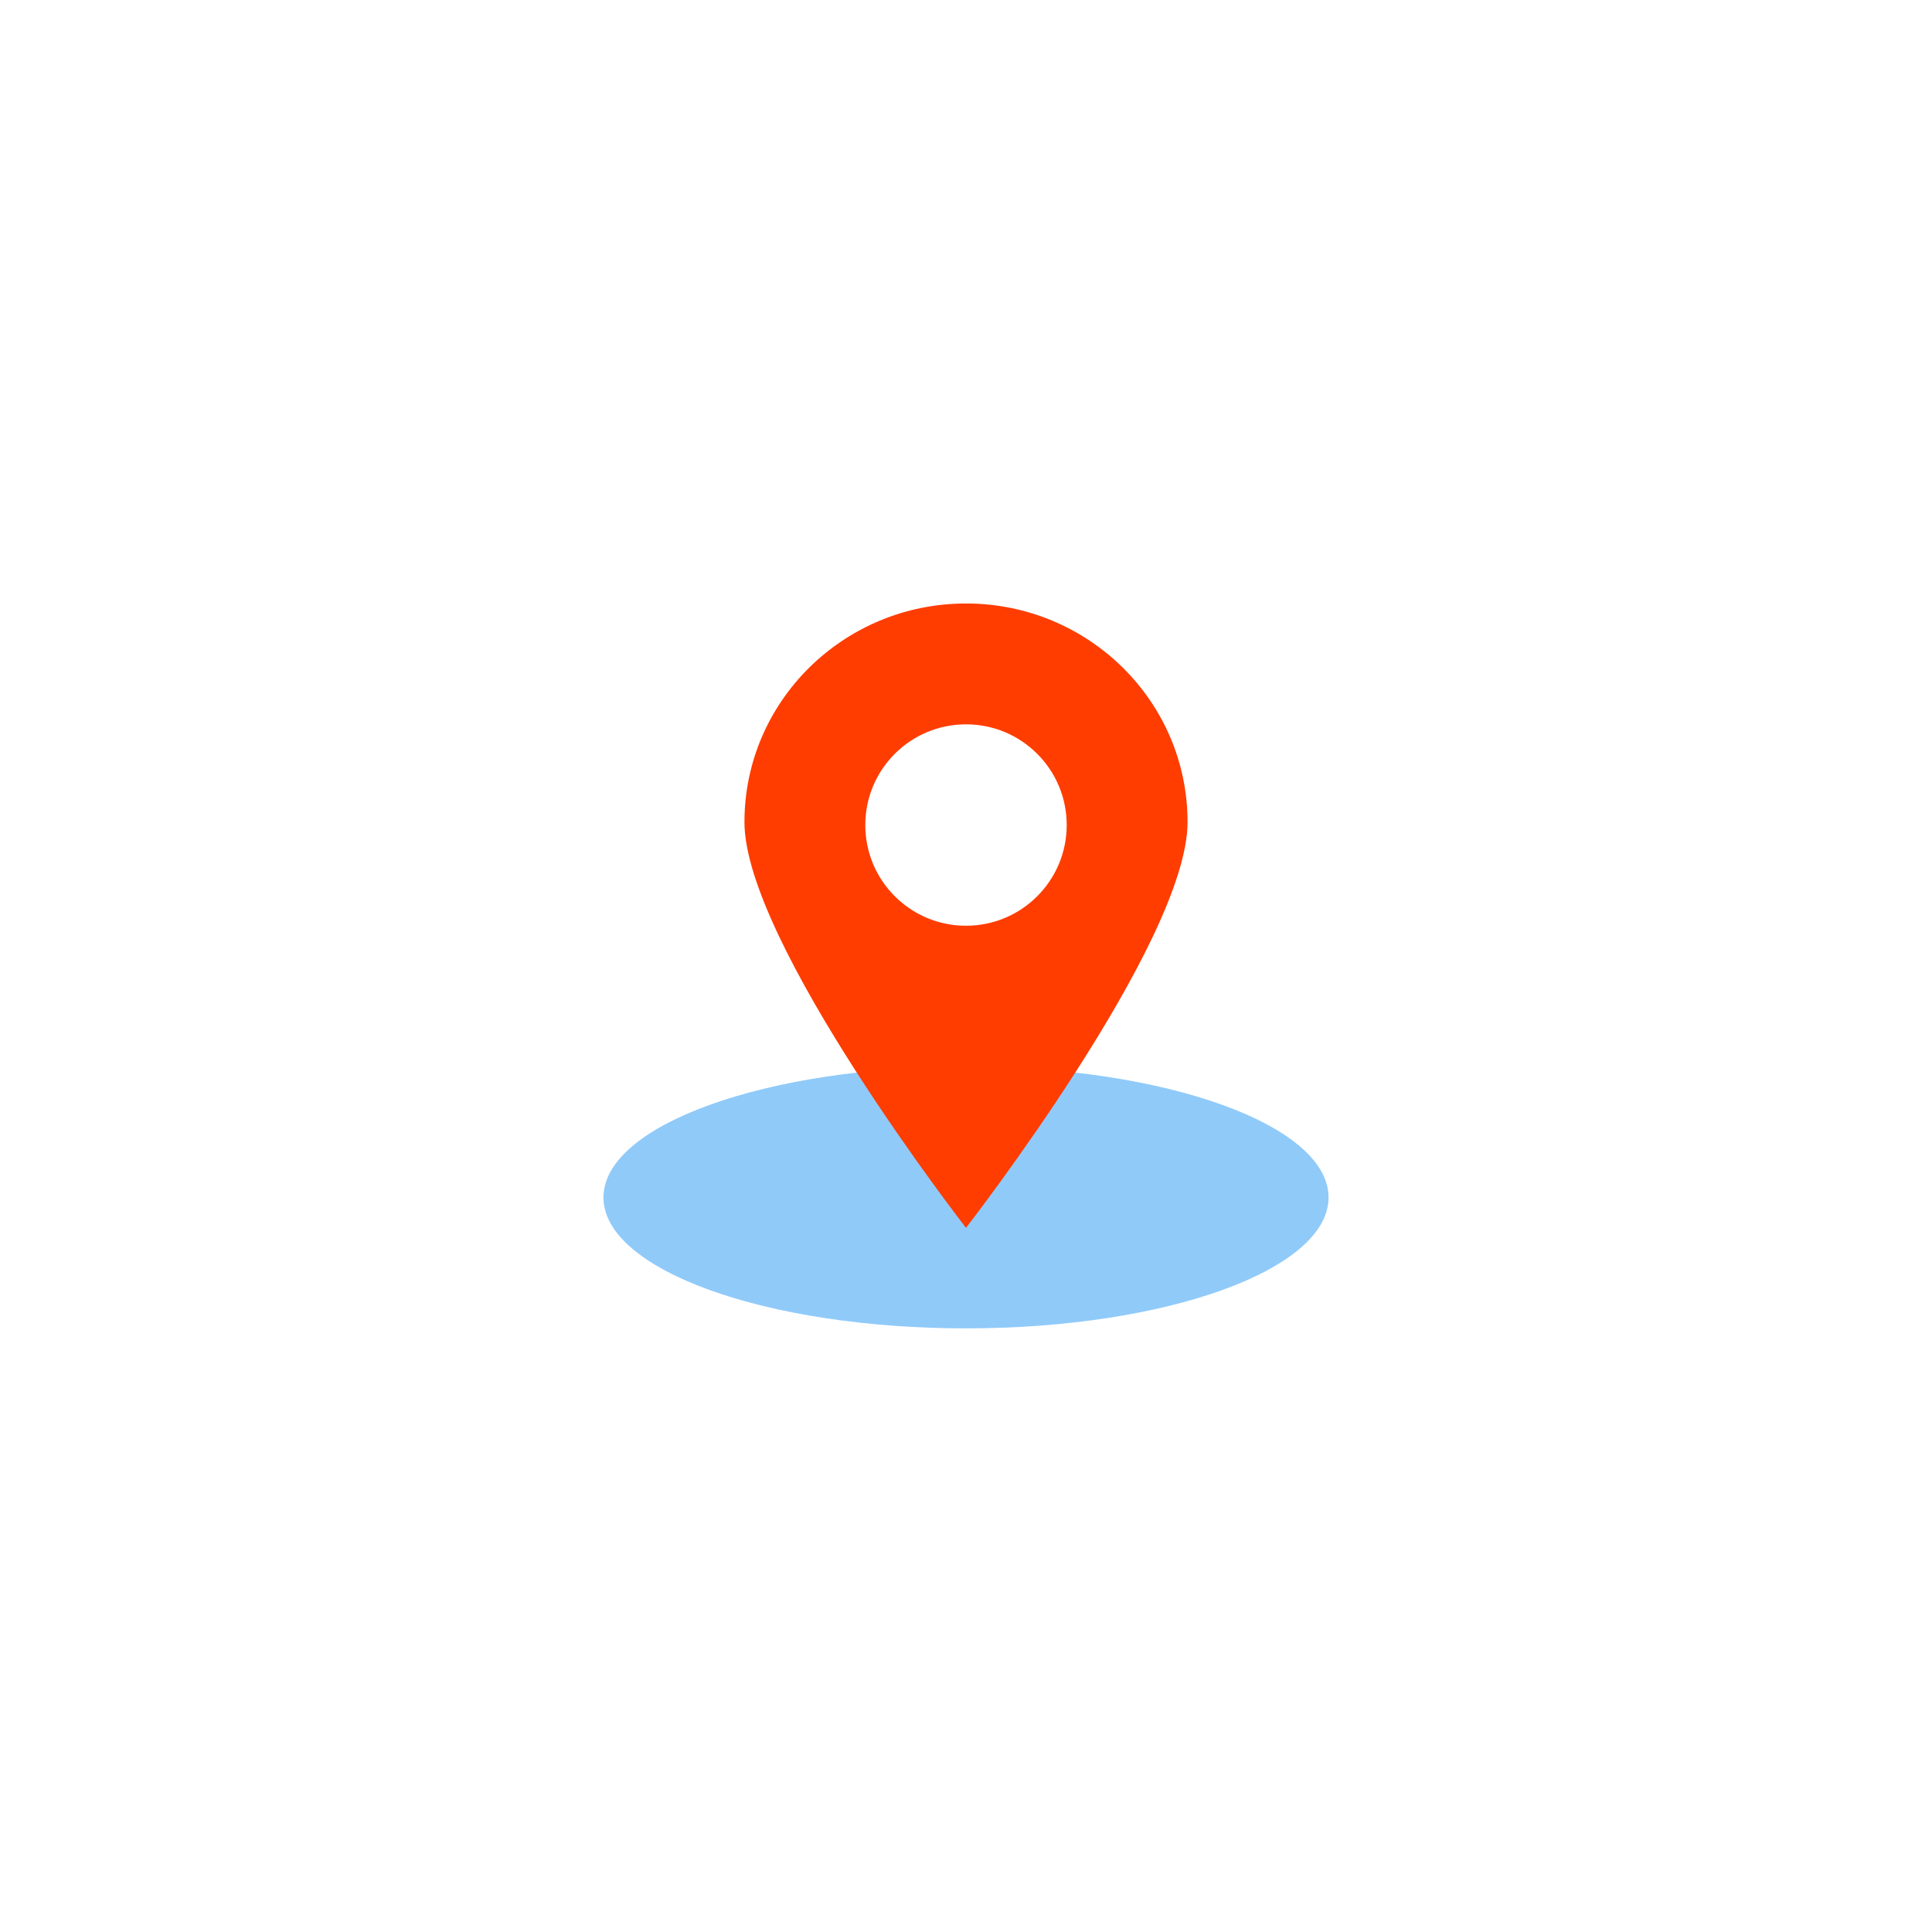 <?xml version="1.0" encoding="UTF-8" standalone="no" ?>
<!DOCTYPE svg PUBLIC "-//W3C//DTD SVG 1.1//EN" "http://www.w3.org/Graphics/SVG/1.1/DTD/svg11.dtd">
<svg xmlns="http://www.w3.org/2000/svg" xmlns:xlink="http://www.w3.org/1999/xlink" version="1.1" width="400" height="400" viewBox="0 0 400 400" xml:space="preserve">
<desc>Created with Fabric.js 3.6.2</desc>
<defs>
</defs>
<g transform="matrix(4.17 0 0 4.17 200 247.92)" id="surface1"  >
<path style="stroke: none; stroke-width: 1; stroke-dasharray: none; stroke-linecap: butt; stroke-dashoffset: 0; stroke-linejoin: miter; stroke-miterlimit: 4; fill: rgb(144,202,249); fill-rule: nonzero; opacity: 1;"  transform=" translate(-24, -35.5)" d="M 42 35.5 C 42 31.91 33.941 29 24 29 C 14.059 29 6 31.91 6 35.5 C 6 39.09 14.059 42 24 42 C 33.941 42 42 39.09 42 35.5 Z" stroke-linecap="round" />
</g>
<g transform="matrix(4.17 0 0 4.17 200 189.58)" id="surface1"  >
<path style="stroke: none; stroke-width: 1; stroke-dasharray: none; stroke-linecap: butt; stroke-dashoffset: 0; stroke-linejoin: miter; stroke-miterlimit: 4; fill: rgb(255,61,0); fill-rule: nonzero; opacity: 1;"  transform=" translate(-24, -21.5)" d="M 24 6 C 17.926 6 13 10.859 13 16.852 C 13 22.844 24 37 24 37 C 24 37 35 22.844 35 16.852 C 35 10.859 30.074 6 24 6 Z M 24 22 C 21.238 22 19 19.762 19 17 C 19 14.238 21.238 12 24 12 C 26.762 12 29 14.238 29 17 C 29 19.762 26.762 22 24 22 Z" stroke-linecap="round" />
</g>
</svg>